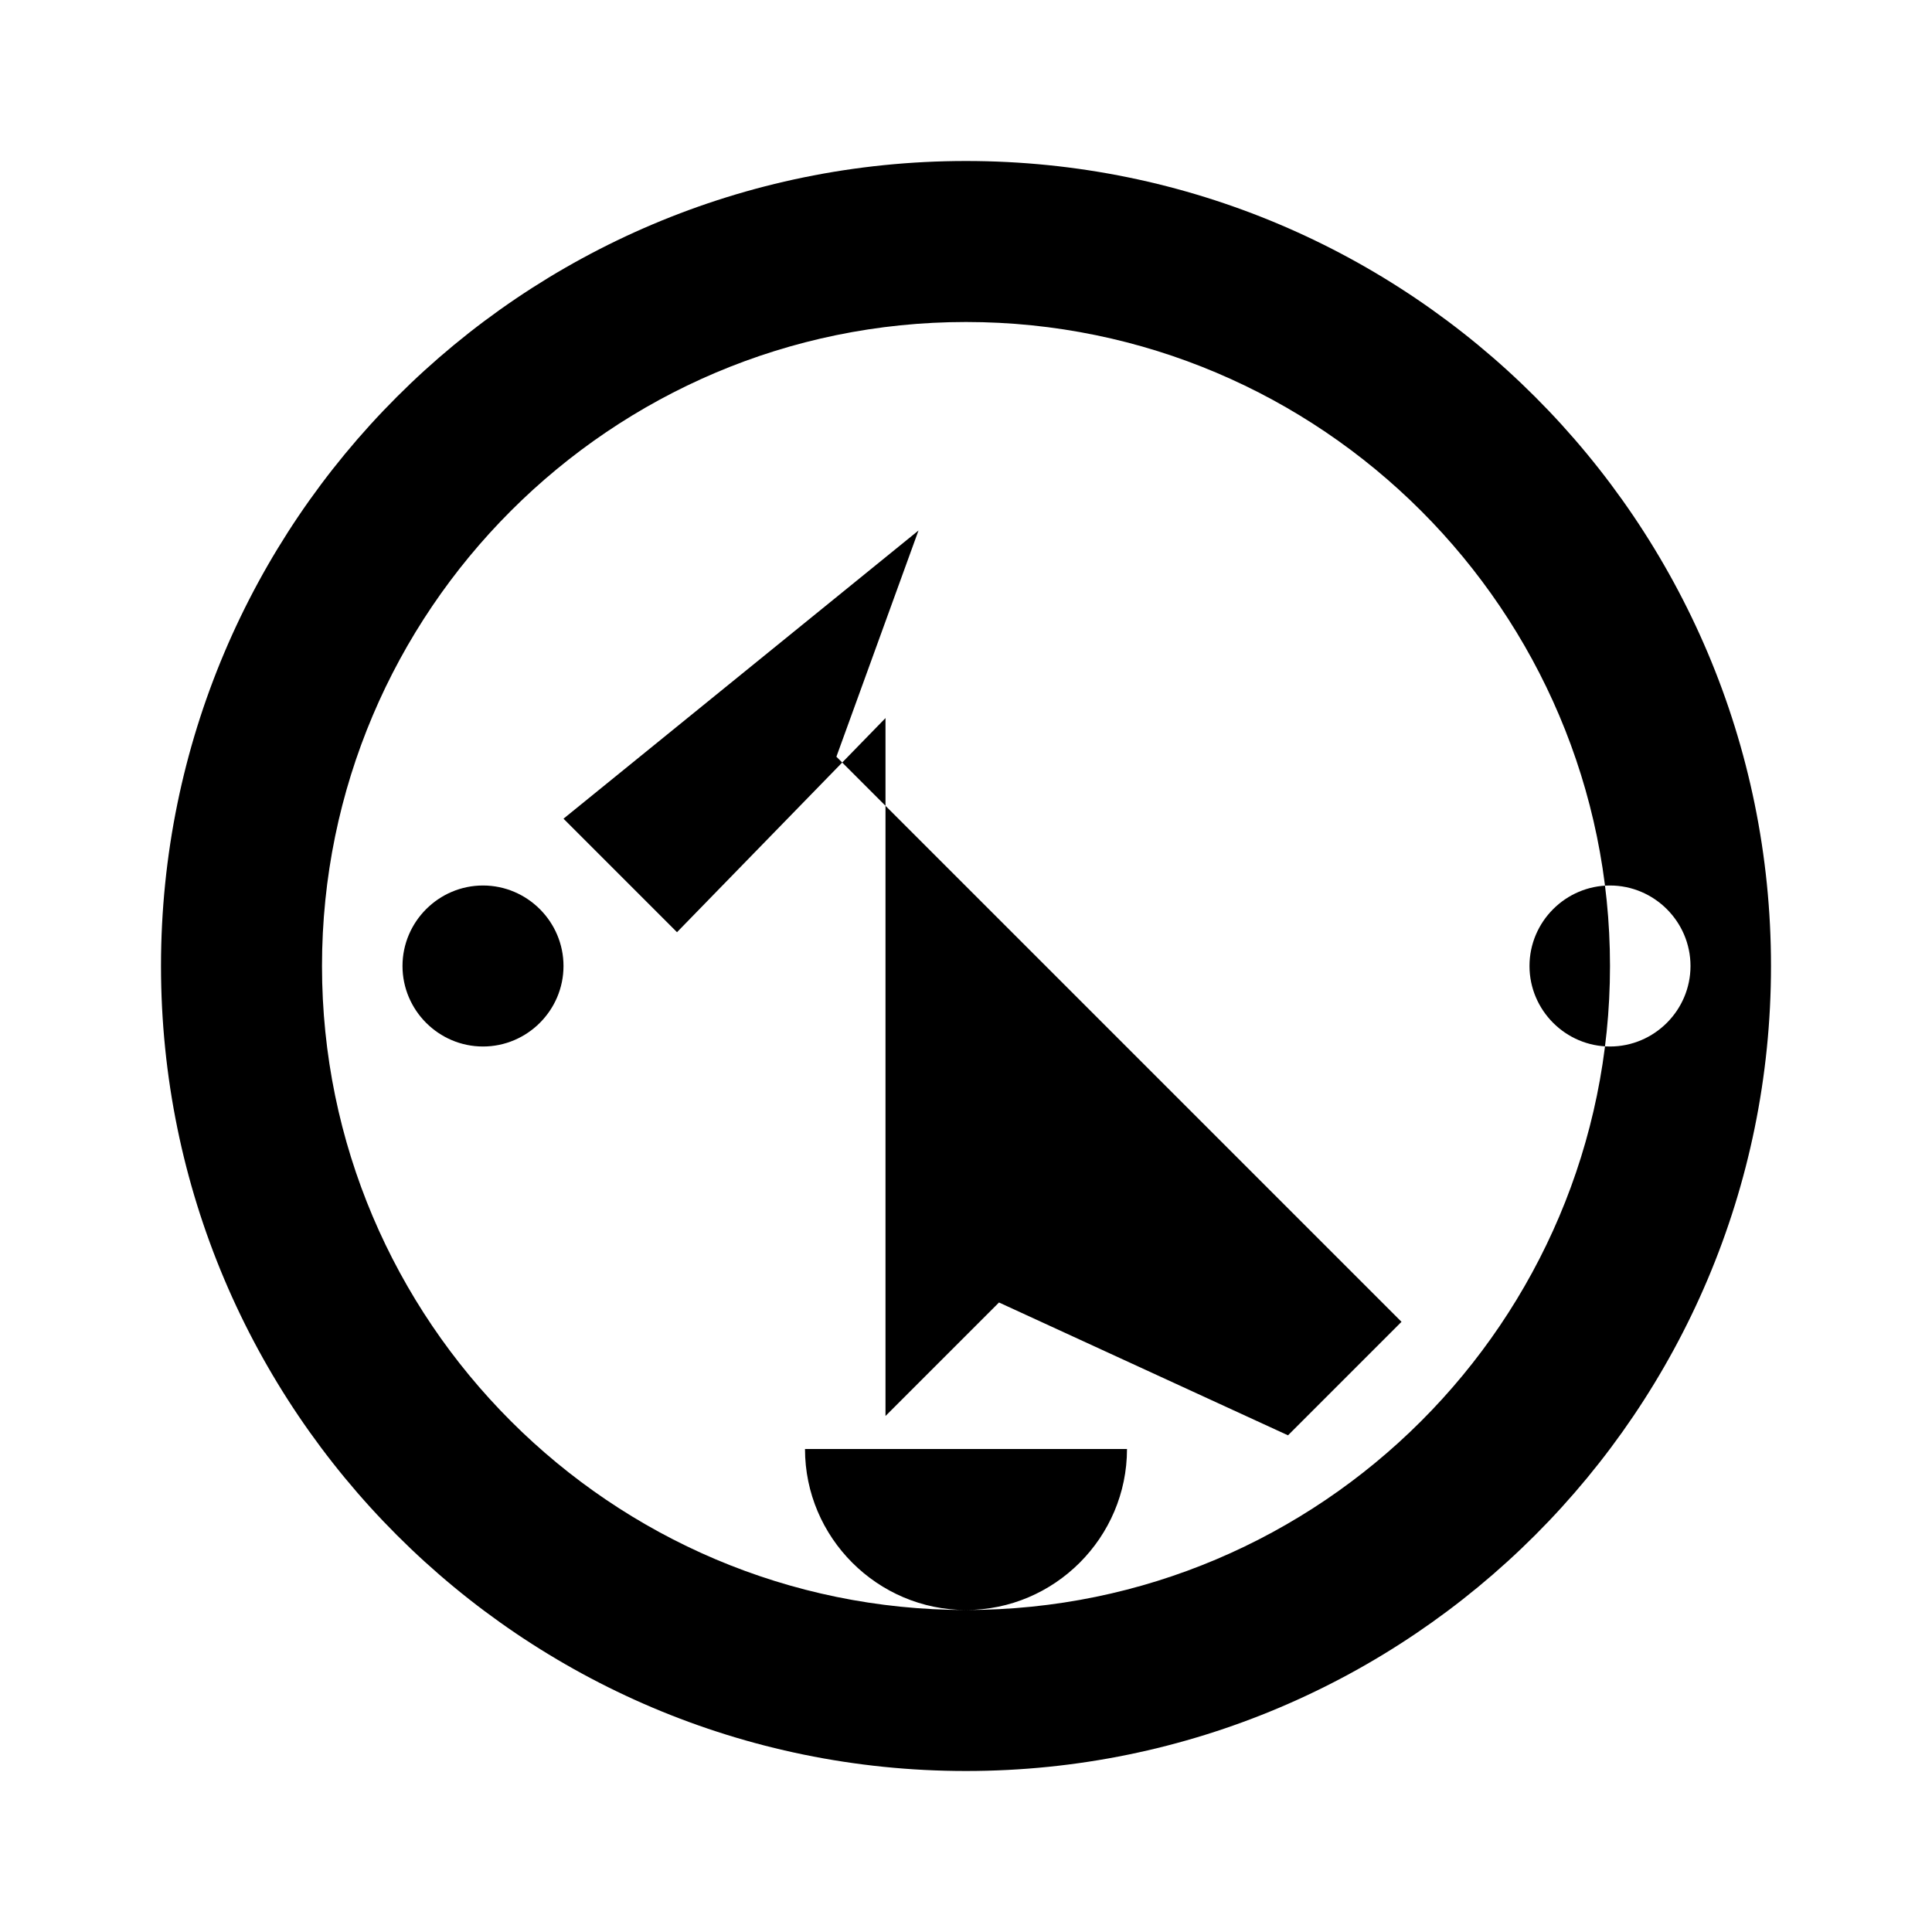 <svg xmlns="http://www.w3.org/2000/svg" class="icon icon-brain-computer-interface" viewBox="0 0 24 24">
  <path d="M12 2C6.48 2 2 6.48 2 12s4.48 10 10 10 10-4.48 10-10S17.52 2 12 2zm0 18c-4.41 0-8-3.59-8-8s3.59-8 8-8 8 3.59 8 8-3.59 8-8 8zm-.59-13.41L7 10.17l1.41 1.41L11 8.92v8.67l1.41-1.41L16 17.83l1.41-1.41-7.02-7.02zM12 20c1.1 0 2-.9 2-2h-4c0 1.1.9 2 2 2zm-6-9c.55 0 1 .45 1 1s-.45 1-1 1-1-.45-1-1 .45-1 1-1zm14 0c.55 0 1 .45 1 1s-.45 1-1 1-1-.45-1-1 .45-1 1-1z"/>
</svg>